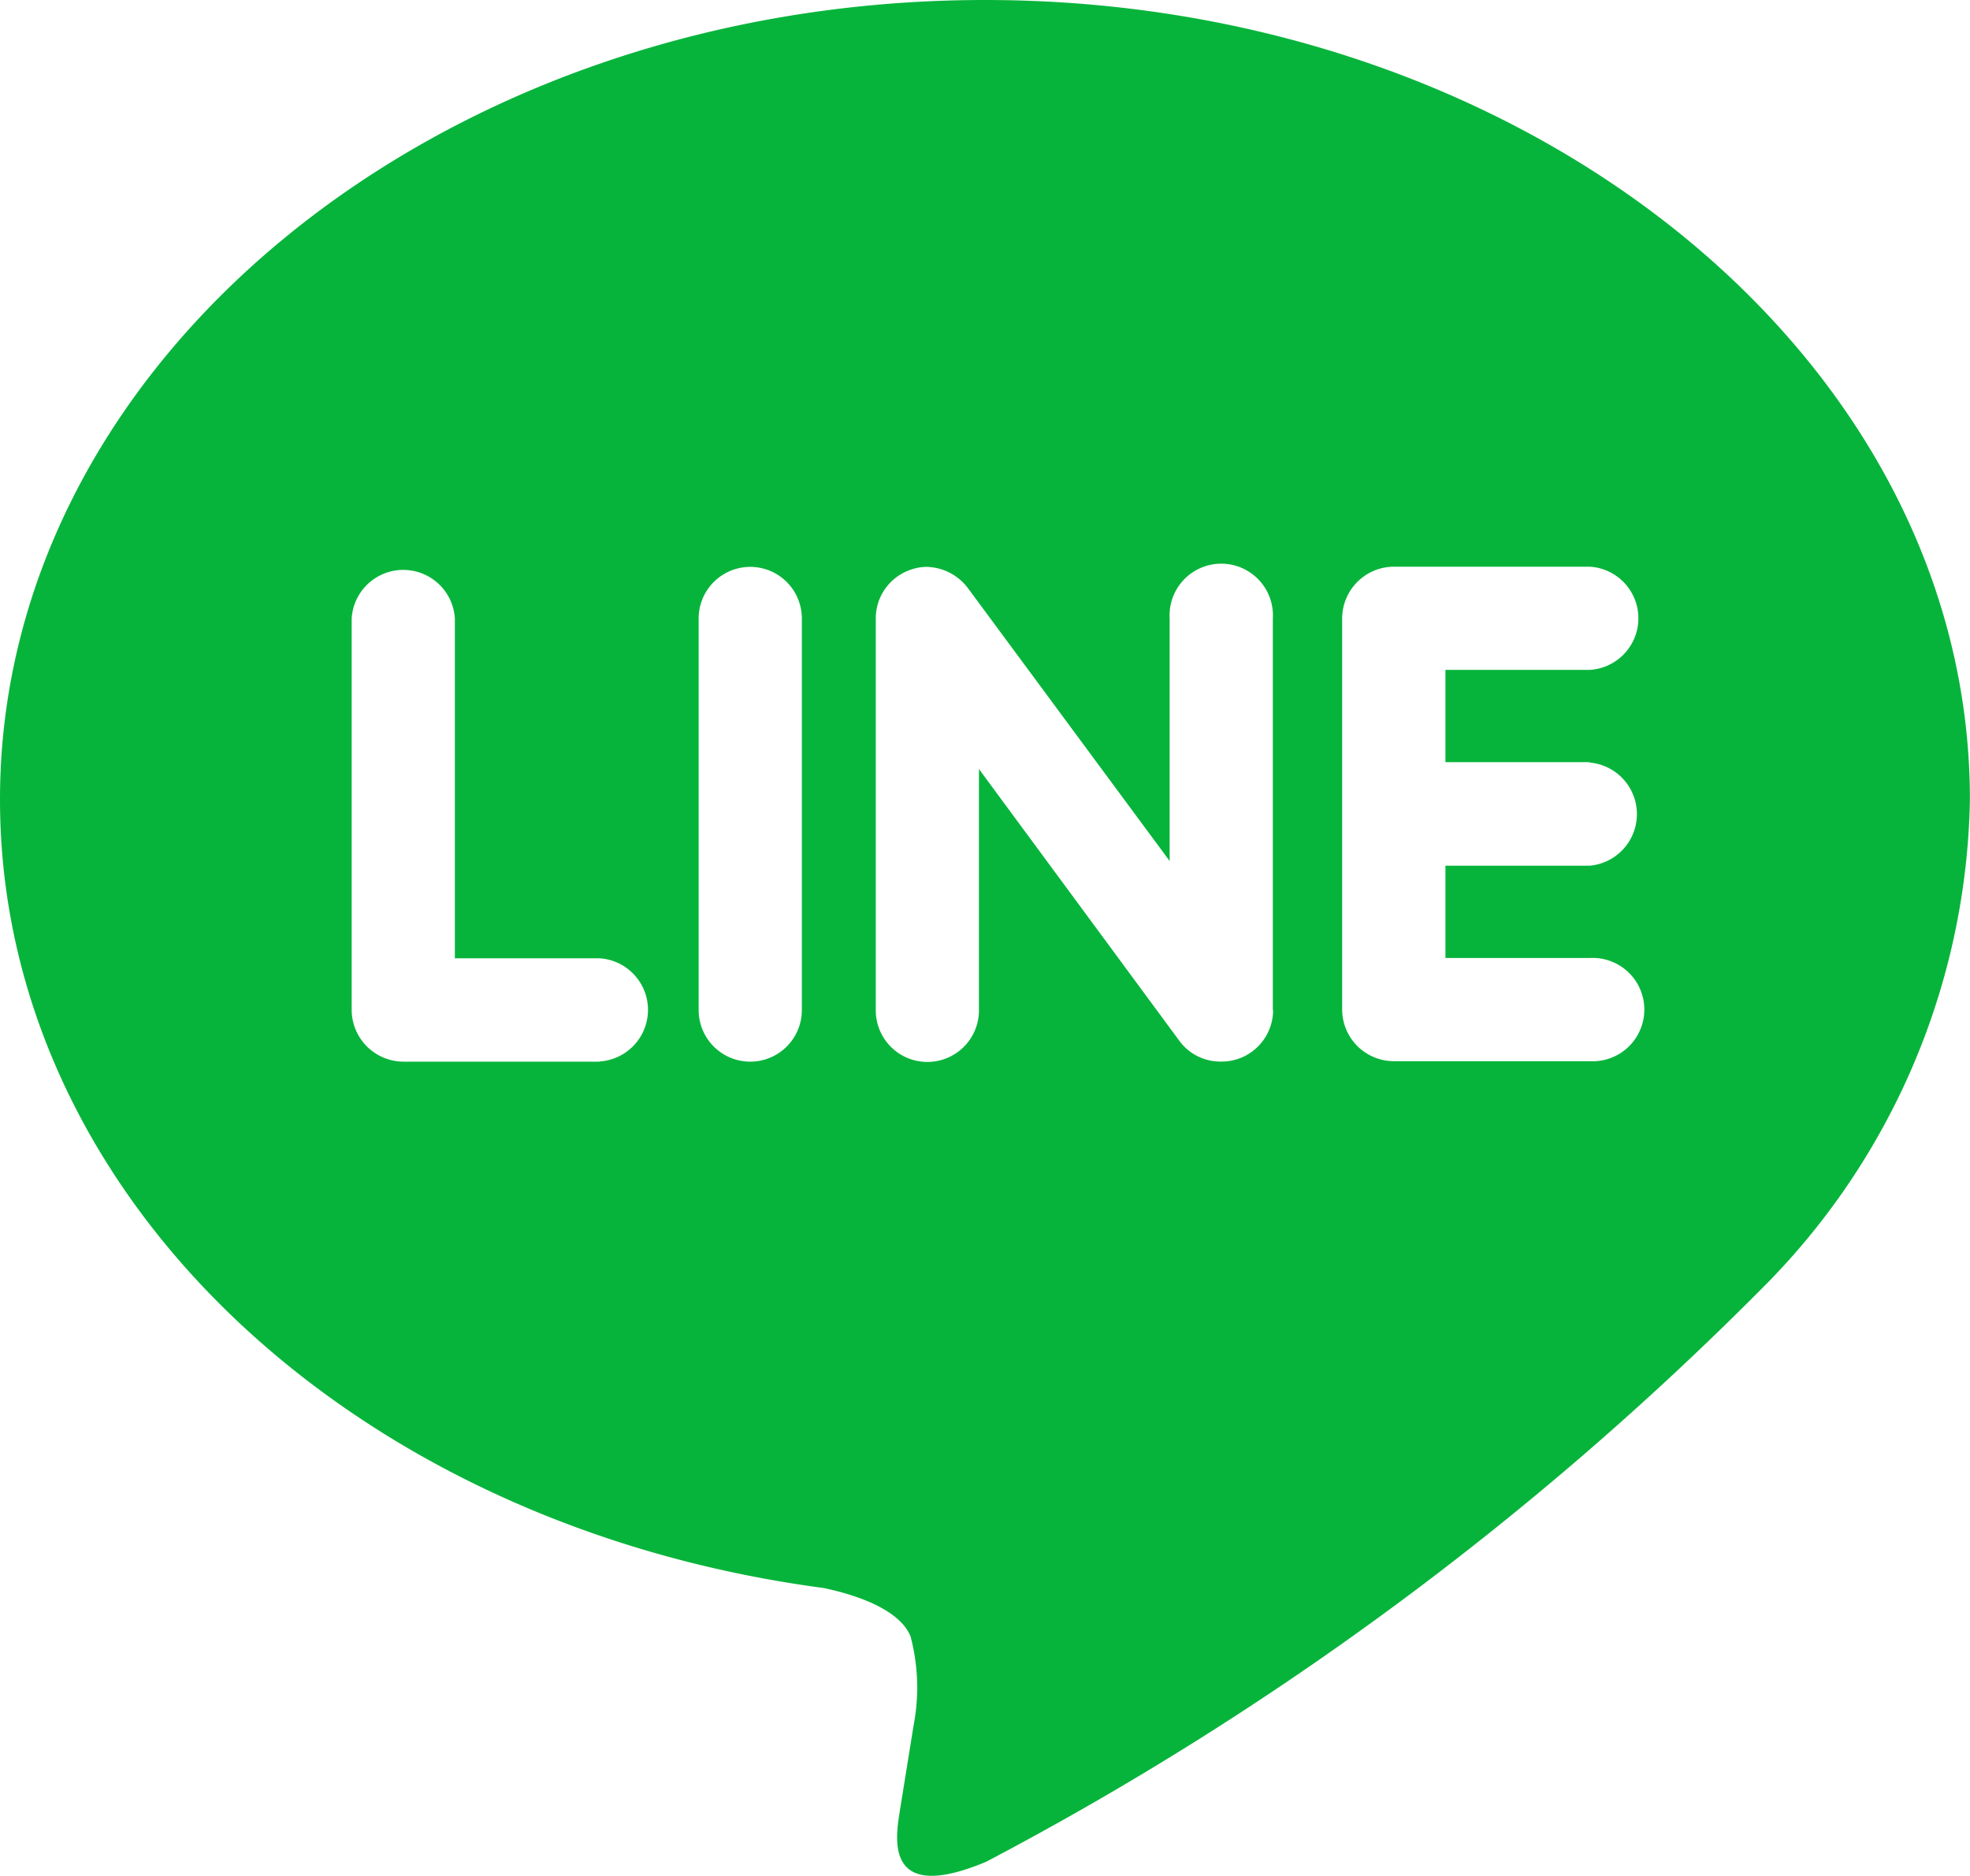 <svg xmlns="http://www.w3.org/2000/svg" width="21.001" height="20" viewBox="0 0 21.001 20">
  <path id="Icon_simple-line" data-name="Icon simple-line" d="M16.945,8.988a.552.552,0,0,1,0,1.1H15.409v.984h1.536a.551.551,0,1,1,0,1.1H14.857a.552.552,0,0,1-.549-.55V7.452A.553.553,0,0,1,14.86,6.9h2.088a.551.551,0,0,1,0,1.1H15.409v.984h1.536Zm-3.373,2.639a.551.551,0,0,1-.378.522.565.565,0,0,1-.174.027.541.541,0,0,1-.446-.219l-2.138-2.9v2.573a.55.55,0,1,1-1.1,0V7.452a.548.548,0,0,1,.376-.521.509.509,0,0,1,.17-.029.566.566,0,0,1,.433.222l2.154,2.914V7.452a.551.551,0,1,1,1.1,0v4.175Zm-5.024,0a.55.55,0,1,1-1.1,0V7.452a.55.55,0,1,1,1.1,0Zm-2.158.55H4.3a.554.554,0,0,1-.551-.55V7.452a.551.551,0,0,1,1.1,0v3.623H6.39a.551.551,0,0,1,0,1.1M21,9.382C21,4.683,16.289.858,10.5.858S0,4.683,0,9.382c0,4.21,3.736,7.737,8.781,8.407.342.072.808.226.926.516a2.137,2.137,0,0,1,.033.945l-.144.893c-.039.263-.21,1.038.918.564a33.85,33.85,0,0,0,8.257-6.1A7.545,7.545,0,0,0,21,9.382" transform="translate(0 -0.858)" fill="#07b43b"/>
</svg>
